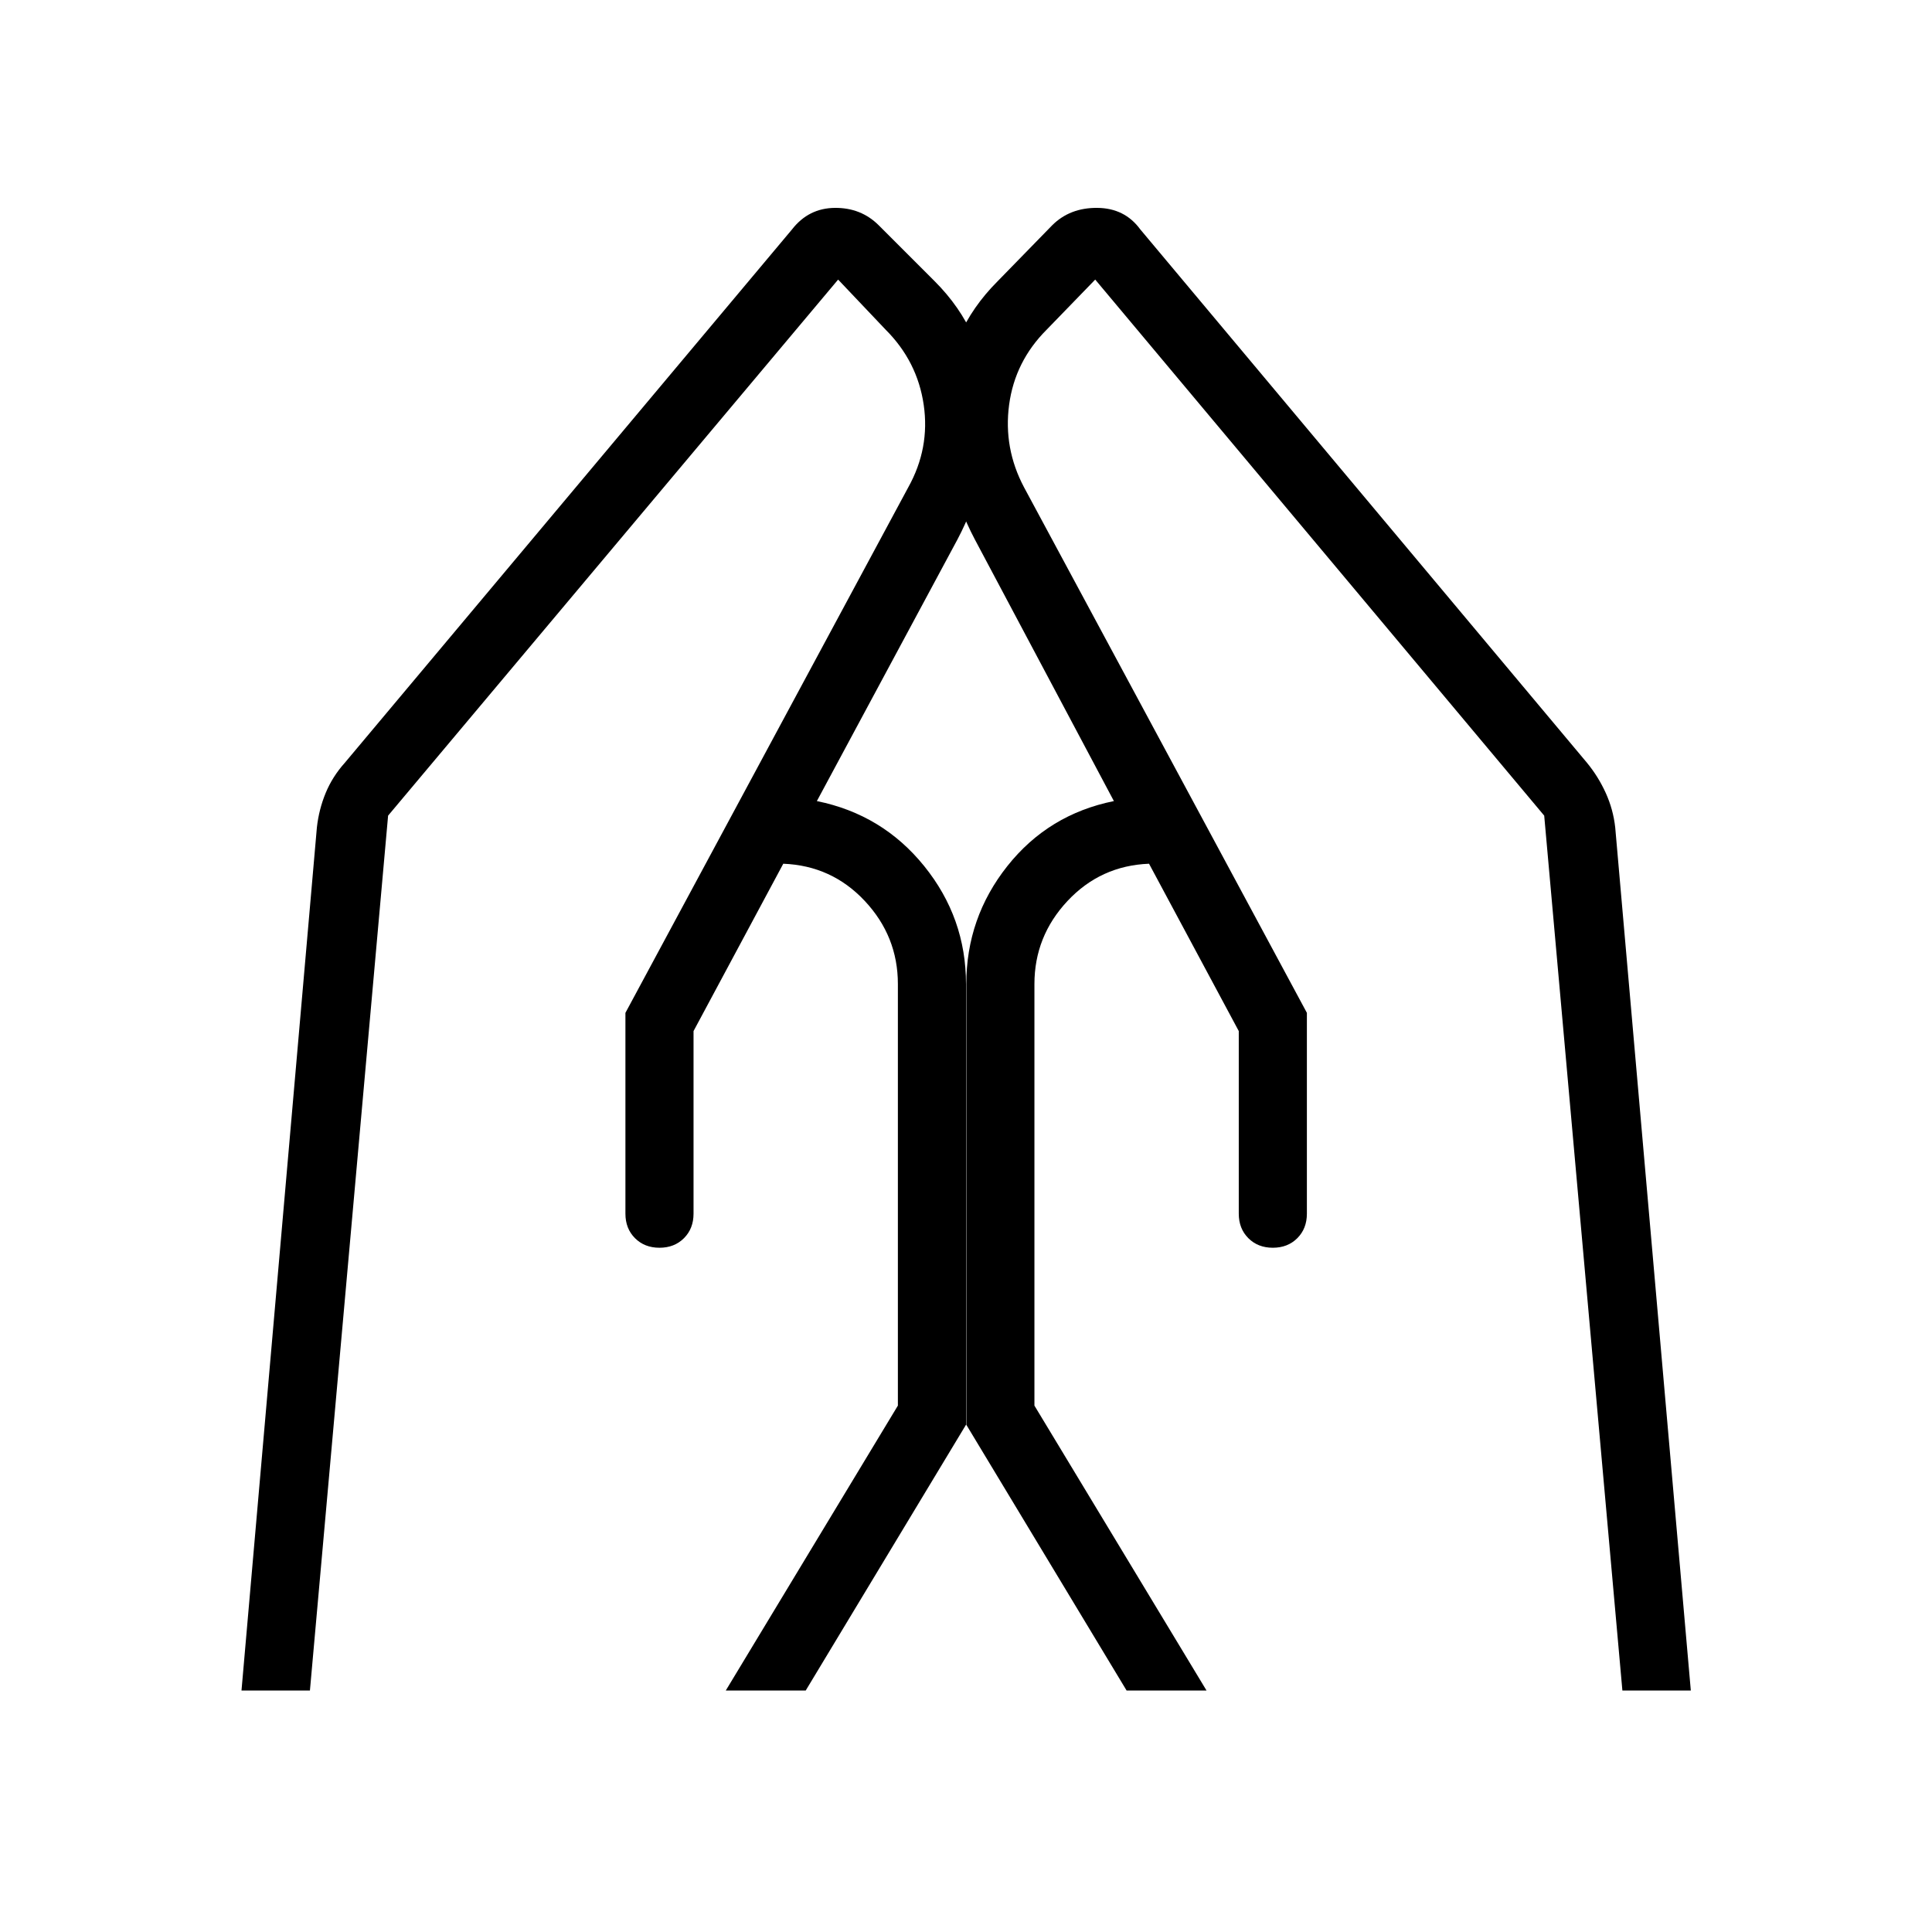 <svg xmlns="http://www.w3.org/2000/svg" height="40" viewBox="0 -960 960 960" width="40"><path d="M649.385-456.718v99.795q0 7.41-4.757 12.167Q639.872-340 632.462-340q-7.411 0-12.167-4.756-4.756-4.757-4.756-12.167v-90.743l-44.59-83.154q-24.077.948-40.513 18.512Q514-494.743 514-471.026v209.462L599.513-120h-39.718l-79.641-132.051v-218.975q0-32.897 20.385-58.615 20.384-25.718 52.948-32.308L484.41-691.923q-16.923-32.103-15.423-67.603 1.5-35.5 26.731-60.731l27.077-27.769q8.795-8.795 22.436-8.679 13.641.115 21.359 10.679l221.974 265.052q5.641 6.871 9.334 15.012 3.692 8.141 4.692 17.09L840.154-120h-34l-38.846-434.718-223.103-266.359-24.154 24.923q-15.743 15.744-18.628 37.308-2.884 21.564 7.423 41l140.539 261.128Zm-338.616 0 140.539-261.128q10.82-19.436 7.679-41t-18.885-37.308l-23.641-24.923-223.615 266.359L154-120h-34l37.461-428.872q1-8.949 4.359-17.09t9.513-15.012l222.231-265.052q8.231-10.564 21.269-10.679 13.039-.116 21.834 8.679l27.769 27.769q25.231 25.231 26.731 60.731t-15.423 67.603l-69.847 129.974q32.564 6.59 53.334 32.308Q480-503.923 480-471.026v218.975L400.359-120h-39.718l85.513-141.564v-209.462q0-23.717-16.436-41.282-16.436-17.564-40.513-18.512l-44.59 83.154v90.743q0 7.41-4.756 12.167Q335.102-340 327.692-340t-12.167-4.756q-4.756-4.757-4.756-12.167v-99.795Z"/></svg>